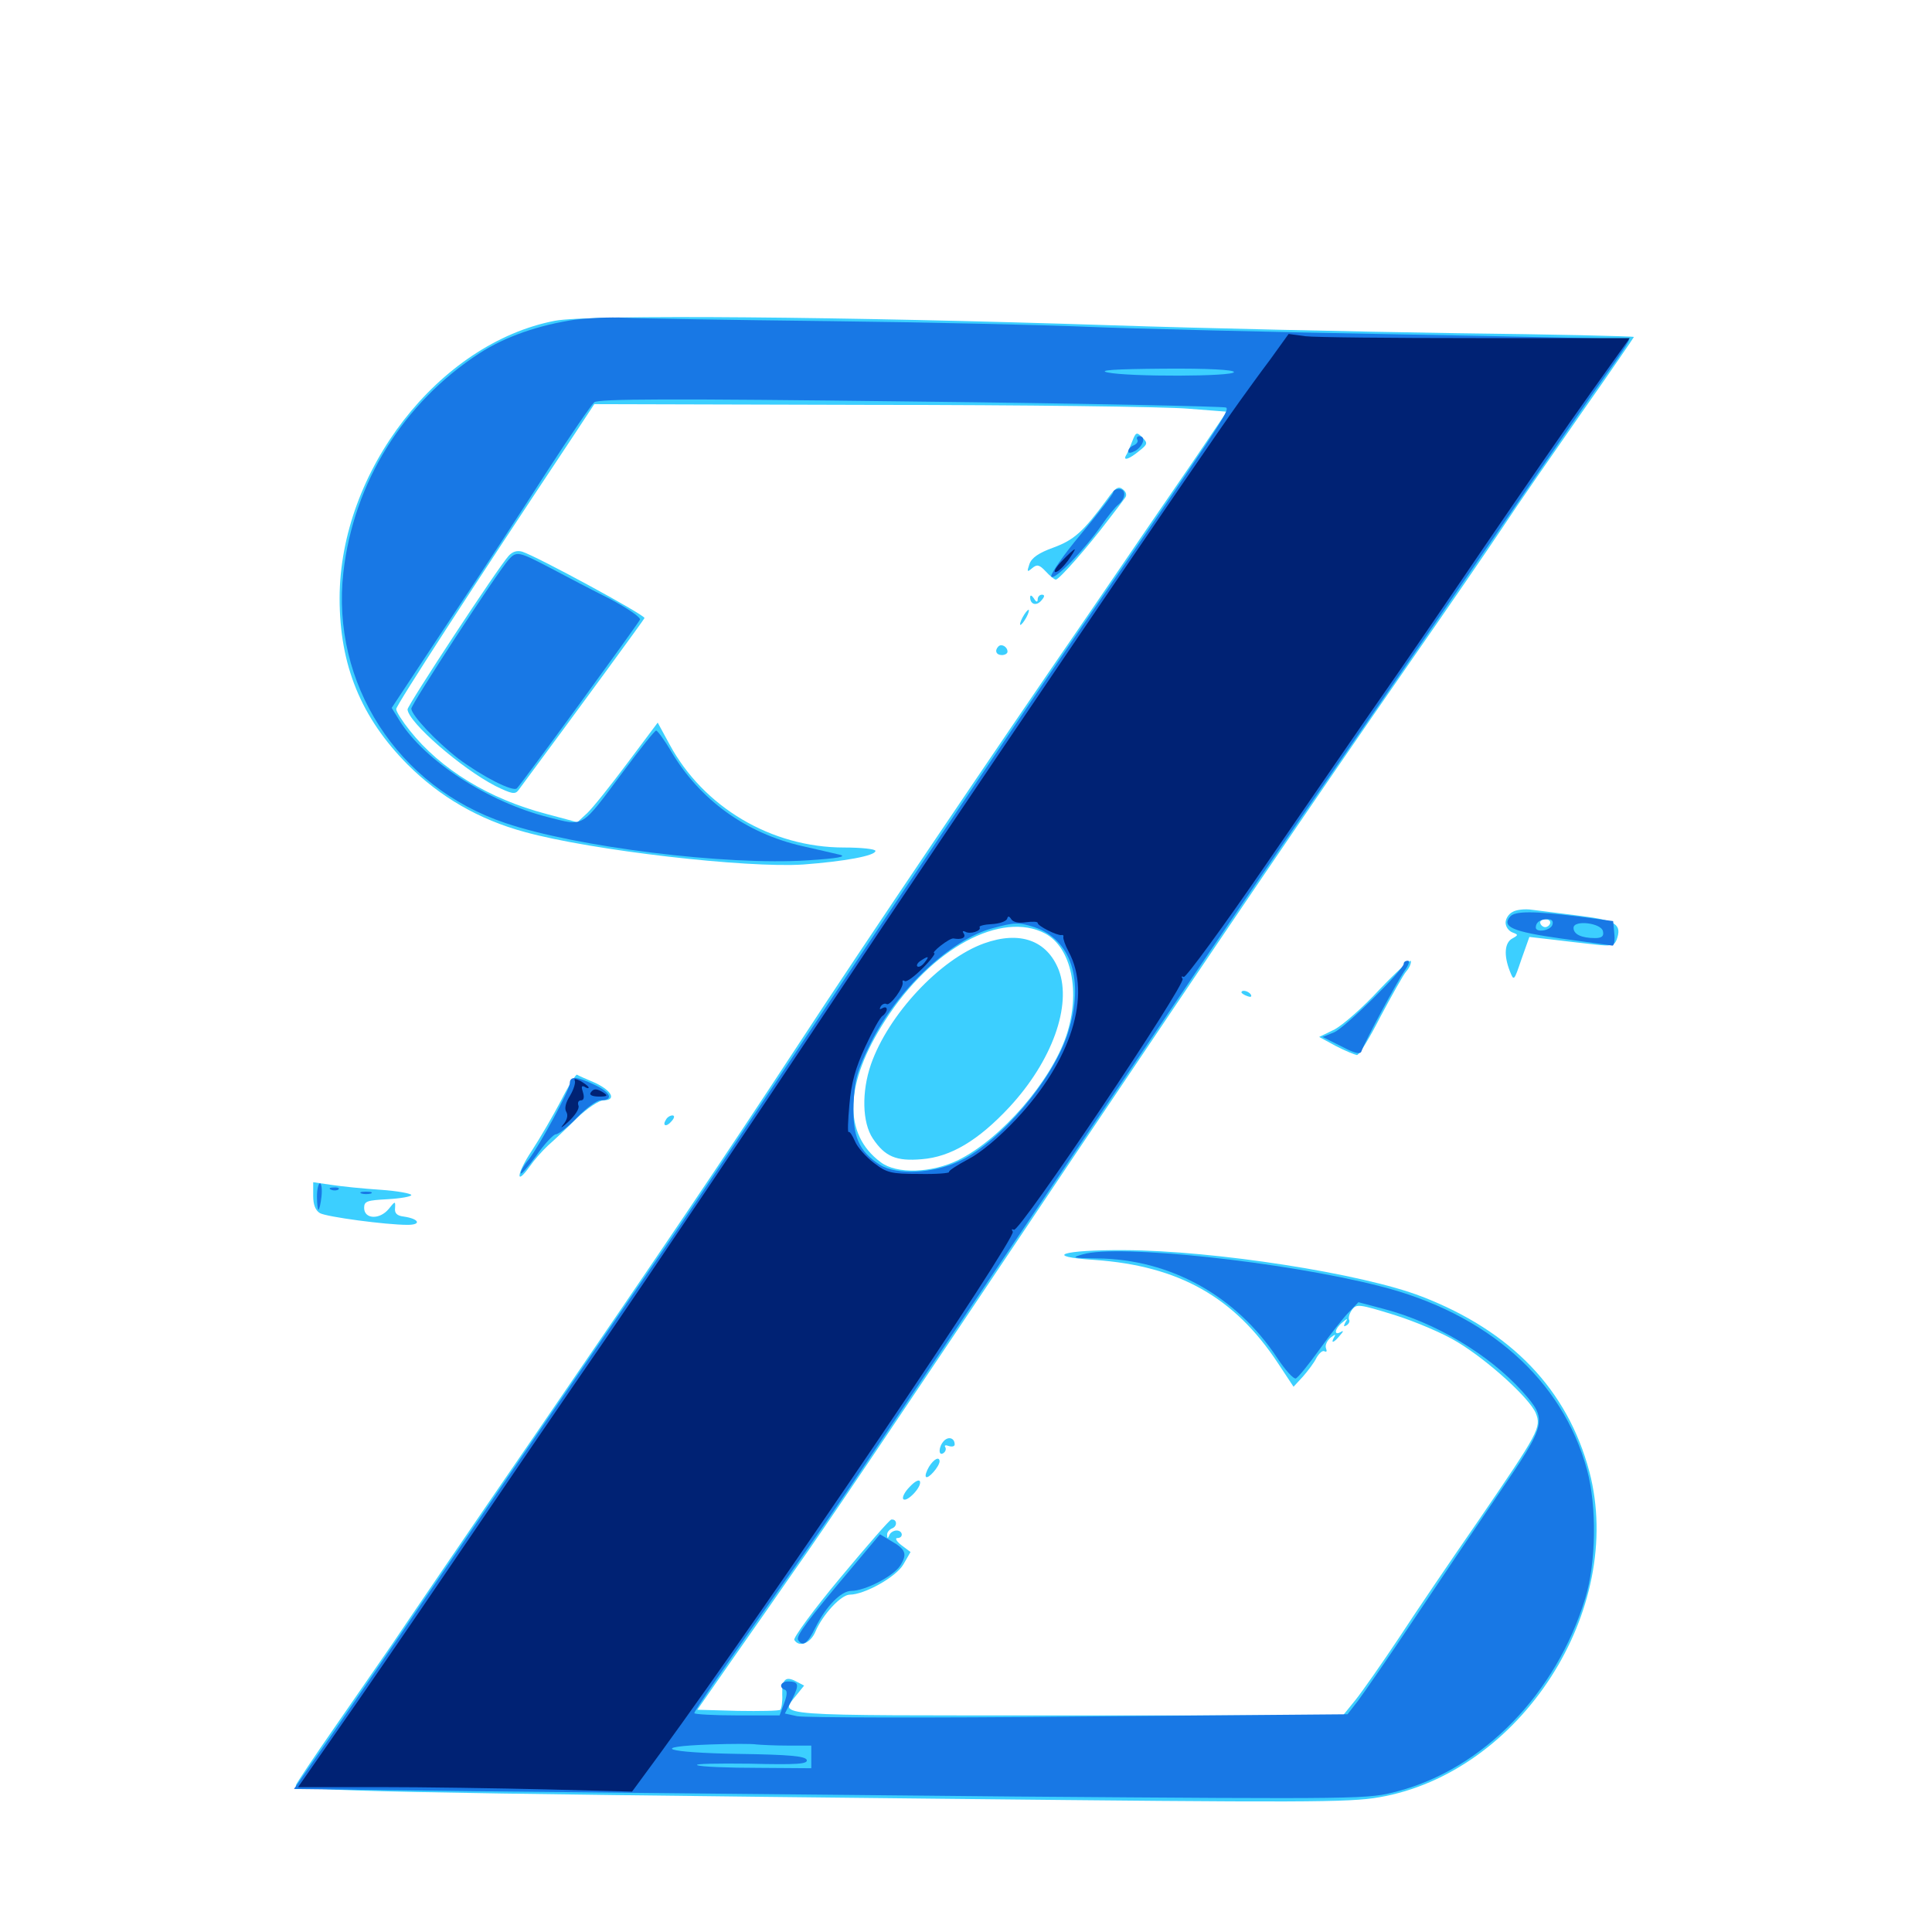 <svg xmlns="http://www.w3.org/2000/svg" viewBox="0 -1000 1000 1000">
	<path fill="#3ccfff" d="M287.305 -833.984C227.148 -822.461 175.781 -756.25 175.781 -690.234C175.781 -655.664 186.914 -628.516 210.938 -604.297C227.734 -587.5 247.852 -575.781 271.68 -569.336C306.445 -559.766 386.523 -550.586 415.82 -552.539C436.719 -554.102 453.125 -557.031 453.125 -559.57C453.125 -560.547 445.898 -561.328 436.914 -561.328C399.219 -561.328 364.062 -582.227 346.484 -614.844L340.43 -625.977L324.609 -604.883C316.016 -593.359 306.641 -581.641 303.906 -579.102L298.828 -574.414L282.812 -578.711C252.93 -586.523 227.93 -601.953 212.109 -621.875C208.203 -626.758 205.078 -631.641 205.078 -633.008C205.078 -634.961 244.531 -695.898 296.68 -774.219L307.617 -790.82L451.172 -790.43C530.078 -790.43 603.711 -789.453 614.844 -788.477L634.961 -786.914L617.773 -761.523C608.203 -747.656 583.203 -711.133 562.305 -680.469C516.211 -613.477 445.898 -509.375 413.477 -459.766C372.461 -397.266 344.727 -356.25 277.148 -257.617C241.016 -205.078 207.812 -156.25 203.125 -149.219C198.242 -142.188 185.352 -123.438 174.219 -107.422C163.086 -91.406 153.516 -77.148 153.125 -75.977C151.953 -73.047 208.984 -71.875 489.258 -68.945C674.414 -66.992 698.242 -66.992 713.867 -69.727C787.109 -82.422 841.406 -166.797 822.656 -238.281C811.328 -280.664 782.422 -310.938 735.938 -328.906C705.273 -340.82 628.516 -352.734 582.031 -352.93C549.414 -353.125 539.258 -349.609 566.797 -347.852C610.156 -344.727 638.867 -328.711 661.523 -294.336L669.531 -282.227L674.414 -287.5C676.953 -290.43 680.273 -294.727 681.445 -297.266C682.812 -299.609 684.57 -301.172 685.547 -300.586C686.719 -300 686.914 -300.586 686.328 -302.148C685.742 -303.711 686.914 -306.055 688.672 -307.617C691.016 -309.375 691.602 -309.57 690.625 -308.008C688.477 -304.297 690.43 -304.883 693.555 -308.789C695.508 -310.938 695.508 -311.523 693.945 -310.547C690.234 -308.398 690.82 -312.305 694.727 -315.43C697.461 -317.773 697.852 -317.773 696.289 -315.43C695.312 -313.477 695.508 -313.086 697.07 -314.062C698.242 -314.844 698.828 -316.211 698.242 -316.992C697.852 -317.969 698.438 -320.117 699.805 -322.07C702.148 -325.195 703.516 -325 721.875 -319.336C732.422 -316.016 747.266 -309.766 754.492 -305.273C770.312 -295.703 791.602 -276.367 794.922 -268.555C797.852 -261.133 796.68 -258.984 765.039 -212.695C750.977 -192.383 732.422 -165.039 724.023 -152.148C715.43 -139.258 705.469 -125 701.758 -120.312L695.117 -112.109H551.562C396.289 -112.109 403.516 -111.523 412.109 -122.461L416.211 -127.539L412.109 -129.688C406.641 -132.617 404.688 -130.859 404.883 -122.852C405.078 -119.141 404.492 -115.625 403.906 -115.039C403.32 -114.453 393.359 -114.258 381.836 -114.453L360.938 -115.039L379.297 -141.406C389.453 -155.859 403.906 -176.562 411.328 -187.305C426.562 -208.789 456.836 -253.711 555.664 -401.172C628.125 -508.984 678.516 -583.398 729.688 -657.031C748.047 -683.398 769.531 -714.648 777.344 -726.367C785.156 -738.281 803.906 -765.234 818.75 -786.523C833.594 -807.617 845.703 -825.391 845.703 -825.586C845.703 -825.977 804.102 -826.953 753.516 -827.539C702.734 -828.32 622.461 -830.078 575.195 -831.641C438.281 -836.133 304.883 -837.305 287.305 -833.984ZM627.539 -813.867C632.031 -814.258 628.32 -814.648 619.141 -814.648C609.961 -814.648 606.25 -814.258 610.938 -813.867C615.43 -813.477 622.852 -813.477 627.539 -813.867ZM541.016 -516.797C554.688 -509.375 559.375 -486.328 551.953 -464.062C543.945 -440.234 518.164 -410.547 496.094 -399.609C482.227 -392.773 464.062 -392.188 455.859 -398.438C436.133 -413.086 437.109 -439.258 458.203 -471.875C482.227 -509.375 518.359 -528.711 541.016 -516.797ZM390.234 -95.117C396.289 -95.508 391.211 -95.703 378.906 -95.703C366.602 -95.703 361.523 -95.508 367.773 -95.117C373.828 -94.727 383.984 -94.727 390.234 -95.117ZM509.375 -511.719C486.523 -503.516 459.766 -474.805 450.781 -449.023C445.898 -434.766 446.289 -418.945 451.758 -410.742C458.008 -401.367 463.867 -398.828 477.148 -400C491.992 -401.172 506.25 -409.57 522.461 -426.953C544.531 -450.781 554.883 -479.492 548.047 -497.852C541.992 -513.281 527.93 -518.359 509.375 -511.719ZM585.938 -771.289C584.766 -768.359 583.398 -765.039 582.812 -764.258C581.055 -761.133 584.766 -762.5 589.648 -766.602C594.141 -770.117 594.141 -770.703 591.211 -773.633C588.281 -776.562 587.891 -776.367 585.938 -771.289ZM573.047 -741.602C560.547 -724.609 555.859 -720.508 545.312 -716.602C537.695 -713.867 533.984 -711.328 532.812 -708.008C531.445 -703.906 531.641 -703.711 534.18 -705.859C536.719 -708.008 537.891 -707.812 541.211 -704.297C543.359 -701.953 545.703 -700 546.484 -700C548.242 -700 563.281 -717.188 573.633 -730.859C577.539 -735.938 581.445 -741.016 582.227 -742.188C583.398 -743.555 583.008 -745.312 581.25 -746.68C578.906 -748.633 577.344 -747.656 573.047 -741.602ZM263.281 -712.305C257.617 -706.055 210.938 -634.961 210.938 -632.812C211.328 -626.172 238.672 -602.344 256.445 -593.164C264.844 -589.062 266.602 -588.672 268.359 -591.016C299.609 -633.203 333.203 -679.102 333.594 -680.078C333.984 -681.641 278.125 -711.914 270.312 -714.453C267.578 -715.234 265.234 -714.453 263.281 -712.305ZM533.203 -690.82C533.203 -687.109 536.523 -686.133 539.062 -689.258C540.82 -691.211 540.82 -692.188 539.258 -692.188C538.086 -692.188 537.109 -691.016 537.109 -689.844C537.109 -688.086 536.328 -688.281 535.156 -690.234C533.984 -691.992 533.203 -692.188 533.203 -690.82ZM529.297 -680.469C528.125 -678.32 527.734 -676.562 528.125 -676.562C528.711 -676.562 530.078 -678.32 531.25 -680.469C532.422 -682.617 532.812 -684.375 532.422 -684.375C531.836 -684.375 530.469 -682.617 529.297 -680.469ZM516.797 -665.43C514.648 -663.281 515.625 -660.938 518.555 -660.938C520.117 -660.938 521.484 -661.719 521.484 -662.695C521.484 -665.234 518.359 -666.992 516.797 -665.43ZM782.812 -527.93C780.859 -526.953 779.297 -524.414 779.297 -522.461C779.297 -520.312 780.859 -518.164 782.812 -517.383C785.938 -516.211 785.938 -516.016 782.812 -514.258C778.711 -512.109 778.32 -505.469 781.445 -497.461C783.594 -491.992 783.594 -491.992 787.5 -503.516L791.602 -515.039L803.516 -513.672C809.961 -512.891 819.922 -511.719 825.391 -511.133C833.789 -510.156 835.547 -510.547 836.719 -513.477C839.648 -521.484 836.719 -523.633 817.773 -525.977C808.008 -527.148 796.68 -528.711 792.969 -529.102C789.258 -529.688 784.57 -529.102 782.812 -527.93ZM802.344 -522.07C801.953 -520.898 800.781 -520.117 799.805 -520.117C798.828 -520.117 797.656 -520.898 797.266 -522.07C796.875 -523.242 798.047 -524.219 799.805 -524.219C801.562 -524.219 802.734 -523.242 802.344 -522.07ZM714.062 -487.891C705.664 -478.711 695.117 -469.531 690.82 -467.188L682.812 -463.281L691.406 -458.594C696.289 -456.055 701.172 -454.102 702.344 -453.906C703.516 -453.906 708.984 -462.891 714.648 -474.023C720.508 -484.961 726.367 -495.508 727.93 -497.266C729.492 -499.023 730.469 -501.367 730.273 -502.539C729.883 -503.516 722.656 -496.875 714.062 -487.891ZM642.578 -486.328C642.578 -487.891 646.289 -487.109 647.461 -485.156C648.047 -483.984 647.266 -483.789 645.703 -484.375C643.945 -484.961 642.578 -485.938 642.578 -486.328ZM290.234 -430.078C286.133 -422.266 279.297 -410.547 275.195 -404.297C267.383 -392.578 266.602 -385.547 274.219 -396.289C276.367 -399.414 280.664 -404.297 283.594 -407.031C286.719 -409.766 293.359 -416.016 298.633 -421.289C303.906 -426.367 310.156 -430.469 312.305 -430.469C319.141 -430.469 316.797 -435.352 308.203 -439.453C303.516 -441.406 299.219 -443.359 298.633 -443.75C298.047 -443.945 294.141 -437.891 290.234 -430.078ZM344.727 -420.508C342.578 -417.188 344.922 -416.406 347.656 -419.727C349.219 -421.484 349.219 -422.656 348.047 -422.656C346.875 -422.656 345.312 -421.68 344.727 -420.508ZM162.109 -381.055C162.109 -376.367 163.281 -373.438 165.625 -372.07C169.141 -370.117 199.805 -366.016 210.938 -366.016C218.359 -366.016 216.992 -369.141 208.984 -370.312C205.469 -370.703 204.102 -372.07 204.492 -374.805C204.688 -378.516 204.492 -378.32 201.172 -374.219C196.484 -368.555 188.477 -368.945 188.477 -374.805C188.477 -378.32 190.039 -378.711 200.781 -379.297C207.422 -379.688 212.891 -380.664 212.891 -381.445C212.891 -382.227 205.664 -383.594 196.875 -384.18C187.891 -384.766 176.562 -385.938 171.484 -386.719L162.109 -388.086ZM488.672 -254.297C485.742 -251.367 485.547 -246.094 488.281 -247.852C489.453 -248.633 489.844 -250 489.258 -250.977C488.672 -251.953 489.453 -252.148 491.016 -251.562C492.773 -250.977 494.141 -251.367 494.141 -252.344C494.141 -255.664 491.016 -256.641 488.672 -254.297ZM480.859 -240.82C479.492 -238.477 478.711 -236.133 479.297 -235.547C480.469 -234.375 486.133 -240.82 486.328 -243.555C486.328 -246.289 483.398 -244.922 480.859 -240.82ZM470.898 -230.469C468.164 -227.734 466.797 -224.805 467.578 -224.023C469.336 -222.266 477.148 -230.273 476.172 -233.203C475.781 -234.375 473.633 -233.398 470.898 -230.469ZM434.961 -183.398C421.094 -166.797 410.547 -152.344 411.133 -151.172C413.672 -147.07 419.531 -149.414 422.07 -155.469C425.781 -164.258 435.352 -174.609 439.844 -174.609C447.461 -174.609 463.867 -183.789 467.578 -190.234L471.289 -196.68L466.602 -200.195C464.062 -202.148 463.086 -203.906 464.453 -203.906C467.773 -203.906 467.383 -207.812 464.062 -207.812C462.5 -207.812 460.742 -206.641 460.352 -205.469C459.57 -203.516 459.18 -203.516 459.18 -205.469C458.984 -206.836 460.352 -208.398 461.914 -208.984C464.648 -210.156 464.258 -213.867 461.328 -213.477C460.547 -213.477 448.633 -199.805 434.961 -183.398Z"/>
	<path fill="#1878e5" d="M297.852 -834.57C279.102 -831.836 261.523 -825.781 248.242 -817.188C208.789 -791.602 183.008 -750.195 177.734 -703.711C171.289 -646.289 205.664 -592.773 261.523 -574.023C298.242 -561.523 375.977 -551.953 417.969 -554.688C433.594 -555.664 438.672 -556.641 434.57 -557.617C431.445 -558.398 422.656 -560.352 415.039 -562.109C386.133 -568.75 362.305 -585.938 347.461 -610.938C343.945 -616.992 340.234 -621.875 339.648 -621.875C338.867 -621.875 331.445 -612.5 322.852 -600.977C300.391 -570.898 302.734 -572.266 283.984 -576.953C252.734 -584.766 219.727 -606.25 206.836 -626.953L202.734 -633.594L232.812 -679.102C249.414 -703.906 272.266 -739.062 283.789 -757.031C295.312 -774.805 306.055 -790.43 307.617 -791.797C309.766 -793.555 346.484 -793.75 471.484 -792.188C560.156 -791.211 633.398 -789.648 634.57 -789.062C636.719 -787.695 632.812 -781.836 553.32 -665.82C529.102 -630.469 476.367 -552.148 436.328 -491.992C396.289 -431.836 356.641 -372.461 348.242 -360.156C312.695 -308.398 245.312 -209.766 219.336 -171.68C204.102 -149.023 182.617 -117.969 171.875 -102.344L152.148 -74.023L247.461 -72.852C299.805 -72.266 425 -71.094 525.391 -70.117C706.641 -68.75 708.203 -68.75 723.438 -72.852C767.773 -84.57 805.469 -123.438 820.508 -172.656C826.172 -191.211 826.562 -220.117 821.484 -239.062C808.789 -285.938 769.922 -320.312 713.867 -334.375C663.867 -347.07 578.516 -356.055 560.547 -350.781C554.297 -349.023 554.883 -348.828 568.164 -348.633C605.664 -348.242 639.844 -329.297 661.133 -297.07C665.234 -290.82 669.531 -286.133 670.703 -286.523C671.875 -286.914 677.344 -293.75 683.008 -301.562C688.672 -309.57 695.508 -318.164 698.242 -320.898L703.125 -325.977L716.406 -322.461C743.164 -315.43 770.508 -299.023 787.891 -279.883C801.172 -265.039 800.781 -263.477 775.391 -226.367C763.672 -209.18 743.75 -179.688 731.25 -160.938C718.75 -142.188 705.859 -123.633 702.93 -119.727L697.461 -112.695L558.203 -111.523C481.641 -110.742 416.016 -110.938 412.5 -111.719L406.25 -113.086L409.961 -120.312C413.867 -128.125 413.477 -129.688 407.812 -129.688C404.102 -129.688 402.93 -126.562 406.25 -125.391C407.617 -125 407.422 -122.461 405.859 -118.359L403.516 -112.109H381.445C369.336 -112.109 359.375 -112.695 359.375 -113.281C359.375 -114.453 374.805 -136.914 408.203 -184.375C420.703 -202.148 438.867 -228.516 448.438 -242.969C472.852 -279.492 548.438 -391.992 605.859 -477.344C632.227 -516.602 671.094 -573.633 692.383 -604.297C713.672 -634.961 750.781 -689.062 775 -724.414C799.219 -759.961 824.609 -796.68 831.445 -806.25C838.281 -815.625 843.555 -823.828 843.164 -824.219C842.969 -824.609 789.062 -825.781 723.438 -826.953C658.008 -828.125 585.547 -829.883 562.5 -830.859C539.453 -831.836 479.297 -833.203 428.711 -833.789C378.125 -834.375 330.859 -835.156 323.242 -835.547C315.82 -835.938 304.297 -835.352 297.852 -834.57ZM642.578 -814.844C642.578 -817.188 566.992 -817.773 565.625 -815.43C564.648 -813.867 575.586 -813.281 603.32 -813.281C625 -813.281 642.578 -813.867 642.578 -814.844ZM638.672 -807.422C638.672 -805.078 584.57 -804.883 573.242 -807.227C567.969 -808.398 577.148 -808.984 602.148 -809.18C625.391 -809.375 638.672 -808.594 638.672 -807.422ZM535.352 -520.117C554.492 -513.672 561.328 -492.578 552.93 -465.82C545.508 -441.797 518.164 -409.375 497.07 -399.219C483.398 -392.578 464.258 -391.602 455.469 -397.07C444.531 -404.102 441.211 -411.719 441.797 -428.711C442.383 -441.406 443.555 -445.703 450.586 -459.961C464.258 -487.695 491.992 -513.672 513.672 -519.531C525 -522.656 527.344 -522.656 535.352 -520.117ZM407.812 -96.484H419.922V-90.625V-84.766L392.188 -84.961C376.758 -84.961 362.695 -85.547 360.938 -86.328C358.984 -87.109 371.289 -87.305 387.891 -87.109C412.695 -86.523 418.164 -86.914 417.578 -89.062C416.797 -91.016 408.984 -91.797 382.227 -92.188C344.531 -92.773 334.961 -95.898 367.773 -97.07C378.711 -97.461 389.453 -97.461 391.602 -97.07C393.75 -96.875 400.977 -96.484 407.812 -96.484ZM588.672 -772.461C589.258 -771.484 588.477 -770.312 586.914 -769.531C585.352 -768.945 583.984 -767.578 583.984 -766.406C583.984 -765.234 585.352 -765.43 587.891 -766.797C591.992 -769.531 593.164 -774.219 589.648 -774.219C588.672 -774.219 588.086 -773.438 588.672 -772.461ZM576.172 -745.117C576.172 -744.336 568.75 -734.57 559.57 -723.633C550.391 -712.695 543.555 -702.734 544.141 -701.562C545.703 -699.219 561.328 -715.43 570.312 -728.32C573.438 -732.812 577.148 -737.5 578.906 -738.867C582.812 -742.188 583.008 -746.875 579.102 -746.875C577.539 -746.875 576.172 -746.094 576.172 -745.117ZM263.281 -710.352C256.836 -702.93 212.891 -635.547 212.891 -633.203C213.086 -629.688 225.781 -616.211 237.109 -607.422C249.414 -598.242 265.625 -589.844 267.578 -591.992C270.898 -595.508 330.469 -677.344 331.25 -679.297C331.641 -680.469 324.805 -685.156 316.016 -689.844C307.031 -694.336 293.164 -701.562 285.156 -705.859C268.359 -714.648 267.383 -714.844 263.281 -710.352ZM781.641 -525.586C777.148 -520.312 782.812 -517.773 807.812 -514.258C821.68 -512.305 833.789 -510.742 834.57 -510.547C835.547 -510.547 835.938 -513.477 835.547 -516.992L834.961 -523.242L817.383 -525.586C793.75 -528.516 784.18 -528.516 781.641 -525.586ZM803.516 -521.289C802.344 -518.164 794.922 -517.188 794.922 -519.922C794.922 -522.656 797.266 -524.219 800.977 -524.219C803.32 -524.219 804.102 -523.242 803.516 -521.289ZM829.688 -517.969C830.273 -515.43 829.102 -514.453 825.586 -514.453C818.555 -514.453 814.453 -516.406 814.453 -519.727C814.453 -524.023 828.906 -522.266 829.688 -517.969ZM726.562 -501.172C726.562 -498.047 695.703 -467.578 690.43 -465.625L684.57 -463.281L694.336 -458.398C701.367 -454.688 704.102 -454.102 704.688 -455.859C706.25 -460.547 723.047 -491.797 726.953 -497.461C729.102 -500.391 729.883 -502.734 728.711 -502.734C727.539 -502.734 726.562 -502.148 726.562 -501.172ZM294.922 -439.258C294.922 -435.938 279.492 -407.422 273.633 -399.805C271.289 -397.07 269.531 -393.945 269.531 -392.773C269.531 -391.602 273.047 -395.703 277.539 -401.758C281.836 -408.008 286.523 -412.891 287.695 -412.891C289.062 -412.891 294.141 -416.797 298.828 -421.68C303.516 -426.562 308.984 -430.469 310.742 -430.469C317.578 -430.469 316.406 -434.375 308.203 -438.281C298.438 -442.969 294.922 -443.164 294.922 -439.258ZM164.062 -380.664C164.062 -376.953 164.453 -373.828 164.844 -373.828C165.234 -373.828 166.016 -376.953 166.406 -380.664C166.797 -384.375 166.406 -387.5 165.625 -387.5C164.844 -387.5 164.062 -384.375 164.062 -380.664ZM171.484 -384.18C169.922 -384.766 170.508 -385.352 172.656 -385.352C174.805 -385.547 175.977 -384.961 175.195 -384.375C174.609 -383.789 172.852 -383.594 171.484 -384.18ZM187.109 -382.227C185.742 -382.812 186.719 -383.203 189.453 -383.203C192.188 -383.203 193.164 -382.812 191.992 -382.227C190.625 -381.836 188.281 -381.836 187.109 -382.227ZM441.211 -188.867C417.773 -161.133 411.914 -153.125 413.086 -151.172C415.43 -147.461 417.969 -149.219 422.07 -157.617C427.539 -168.555 435.352 -176.562 440.625 -176.562C447.656 -176.562 462.109 -183.984 465.82 -189.453C469.727 -195.508 468.945 -198.047 461.328 -202.344L455.469 -205.859Z"/>
	<path fill="#002274" d="M657.422 -813.867C651.953 -806.641 645.117 -797.07 641.992 -792.773C623.242 -766.797 493.945 -576.367 430.078 -480.273C388.672 -417.969 336.523 -340.625 314.453 -308.398C292.188 -276.172 256.25 -223.438 234.375 -191.211C212.5 -158.984 185.547 -119.727 174.414 -103.906L154.297 -75H195.898C218.555 -75 257.617 -74.414 282.227 -73.828L327.148 -72.656L341.211 -91.797C399.609 -171.875 526.172 -359.18 524.219 -362.5C523.438 -363.672 523.633 -364.062 524.805 -363.477C527.539 -361.719 613.867 -490.43 612.109 -493.359C611.328 -494.531 611.523 -494.922 612.695 -494.336C613.672 -493.75 633.203 -520.312 656.055 -553.711C678.906 -586.914 705.273 -625.391 714.844 -639.062C724.414 -652.734 748.242 -687.5 767.969 -716.602C787.695 -745.508 812.695 -781.836 823.633 -797.07L843.555 -825H763.867C719.922 -825 680.273 -825.391 675.586 -825.977L666.992 -827.148ZM773.047 -821.68C774.805 -822.266 773.242 -822.656 769.531 -822.656C765.82 -822.656 764.258 -822.266 766.211 -821.68C767.969 -821.289 771.094 -821.289 773.047 -821.68ZM531.055 -522.656C534.375 -523.047 537.109 -523.047 537.109 -522.266C537.109 -520.703 547.266 -515.625 549.414 -516.016C550.195 -516.211 550.586 -515.82 550.391 -515.039C550.195 -514.062 551.367 -510.742 553.125 -507.422C565.234 -484.961 554.492 -450.977 525.977 -420.703C517.383 -411.523 507.617 -403.32 501.172 -400C495.312 -396.875 490.82 -393.945 491.211 -393.359C491.602 -392.773 484.57 -392.188 475.781 -392.383C461.133 -392.383 458.984 -392.969 452.344 -398.047C448.242 -401.172 443.75 -406.25 442.578 -409.18C441.211 -412.305 439.844 -414.453 439.258 -414.062C438.672 -413.477 438.867 -419.922 439.648 -428.32C440.625 -439.453 442.773 -447.266 447.852 -458.203C451.562 -466.211 455.469 -473.438 456.836 -474.219C458.008 -475 458.984 -476.562 458.984 -477.539C458.984 -478.711 458.008 -478.906 456.641 -478.125C455.273 -477.344 455.078 -477.539 455.859 -479.102C456.641 -480.273 458.008 -480.859 458.984 -480.273C460.742 -479.297 467.969 -489.062 467.188 -491.602C466.992 -492.578 467.383 -492.773 468.359 -492.188C469.336 -491.602 473.438 -494.727 477.539 -498.828C481.836 -503.125 484.375 -506.641 483.594 -506.641C482.617 -506.641 484.18 -508.398 486.914 -510.547C489.648 -512.695 492.578 -514.453 493.555 -514.258C497.656 -513.477 500.195 -514.648 498.828 -516.797C498.047 -517.969 498.242 -518.359 499.609 -517.773C501.953 -516.211 508.203 -518.164 507.031 -520.117C506.641 -520.703 509.375 -521.484 513.281 -521.68C517.188 -521.875 520.703 -523.047 521.289 -524.414C521.68 -525.977 522.266 -525.977 523.438 -524.219C524.414 -522.656 527.344 -522.07 531.055 -522.656ZM478.516 -501.758C477.148 -500 475.586 -499.219 474.805 -499.805C474.219 -500.391 475 -501.758 476.562 -502.734C480.664 -505.469 481.25 -505.078 478.516 -501.758ZM549.805 -709.766C546.68 -706.641 545.117 -703.906 546.289 -703.906C547.656 -703.906 550.391 -706.641 552.734 -709.766C555.078 -713.086 556.641 -715.625 556.25 -715.625C555.664 -715.625 552.93 -713.086 549.805 -709.766ZM297.461 -440.82C298.047 -439.844 297.07 -436.328 295.117 -433.008C292.773 -429.297 291.992 -426.172 293.164 -424.414C294.141 -422.656 293.555 -420.312 291.406 -417.773C289.648 -415.625 291.016 -416.406 294.336 -419.531C297.656 -422.656 300 -426.172 299.414 -427.734C298.828 -429.297 299.414 -430.469 300.781 -430.469C302.148 -430.469 302.539 -432.031 301.758 -434.57C300.781 -437.5 300.977 -438.281 302.539 -437.5C303.711 -436.719 304.688 -436.523 304.688 -437.109C304.688 -437.695 302.734 -439.062 300.586 -440.43C298.242 -441.602 296.875 -441.797 297.461 -440.82ZM305.664 -434.375C304.883 -433.203 306.836 -432.422 309.961 -432.422C314.258 -432.422 314.844 -432.812 312.5 -434.375C308.789 -436.719 307.227 -436.719 305.664 -434.375Z"/>
</svg>